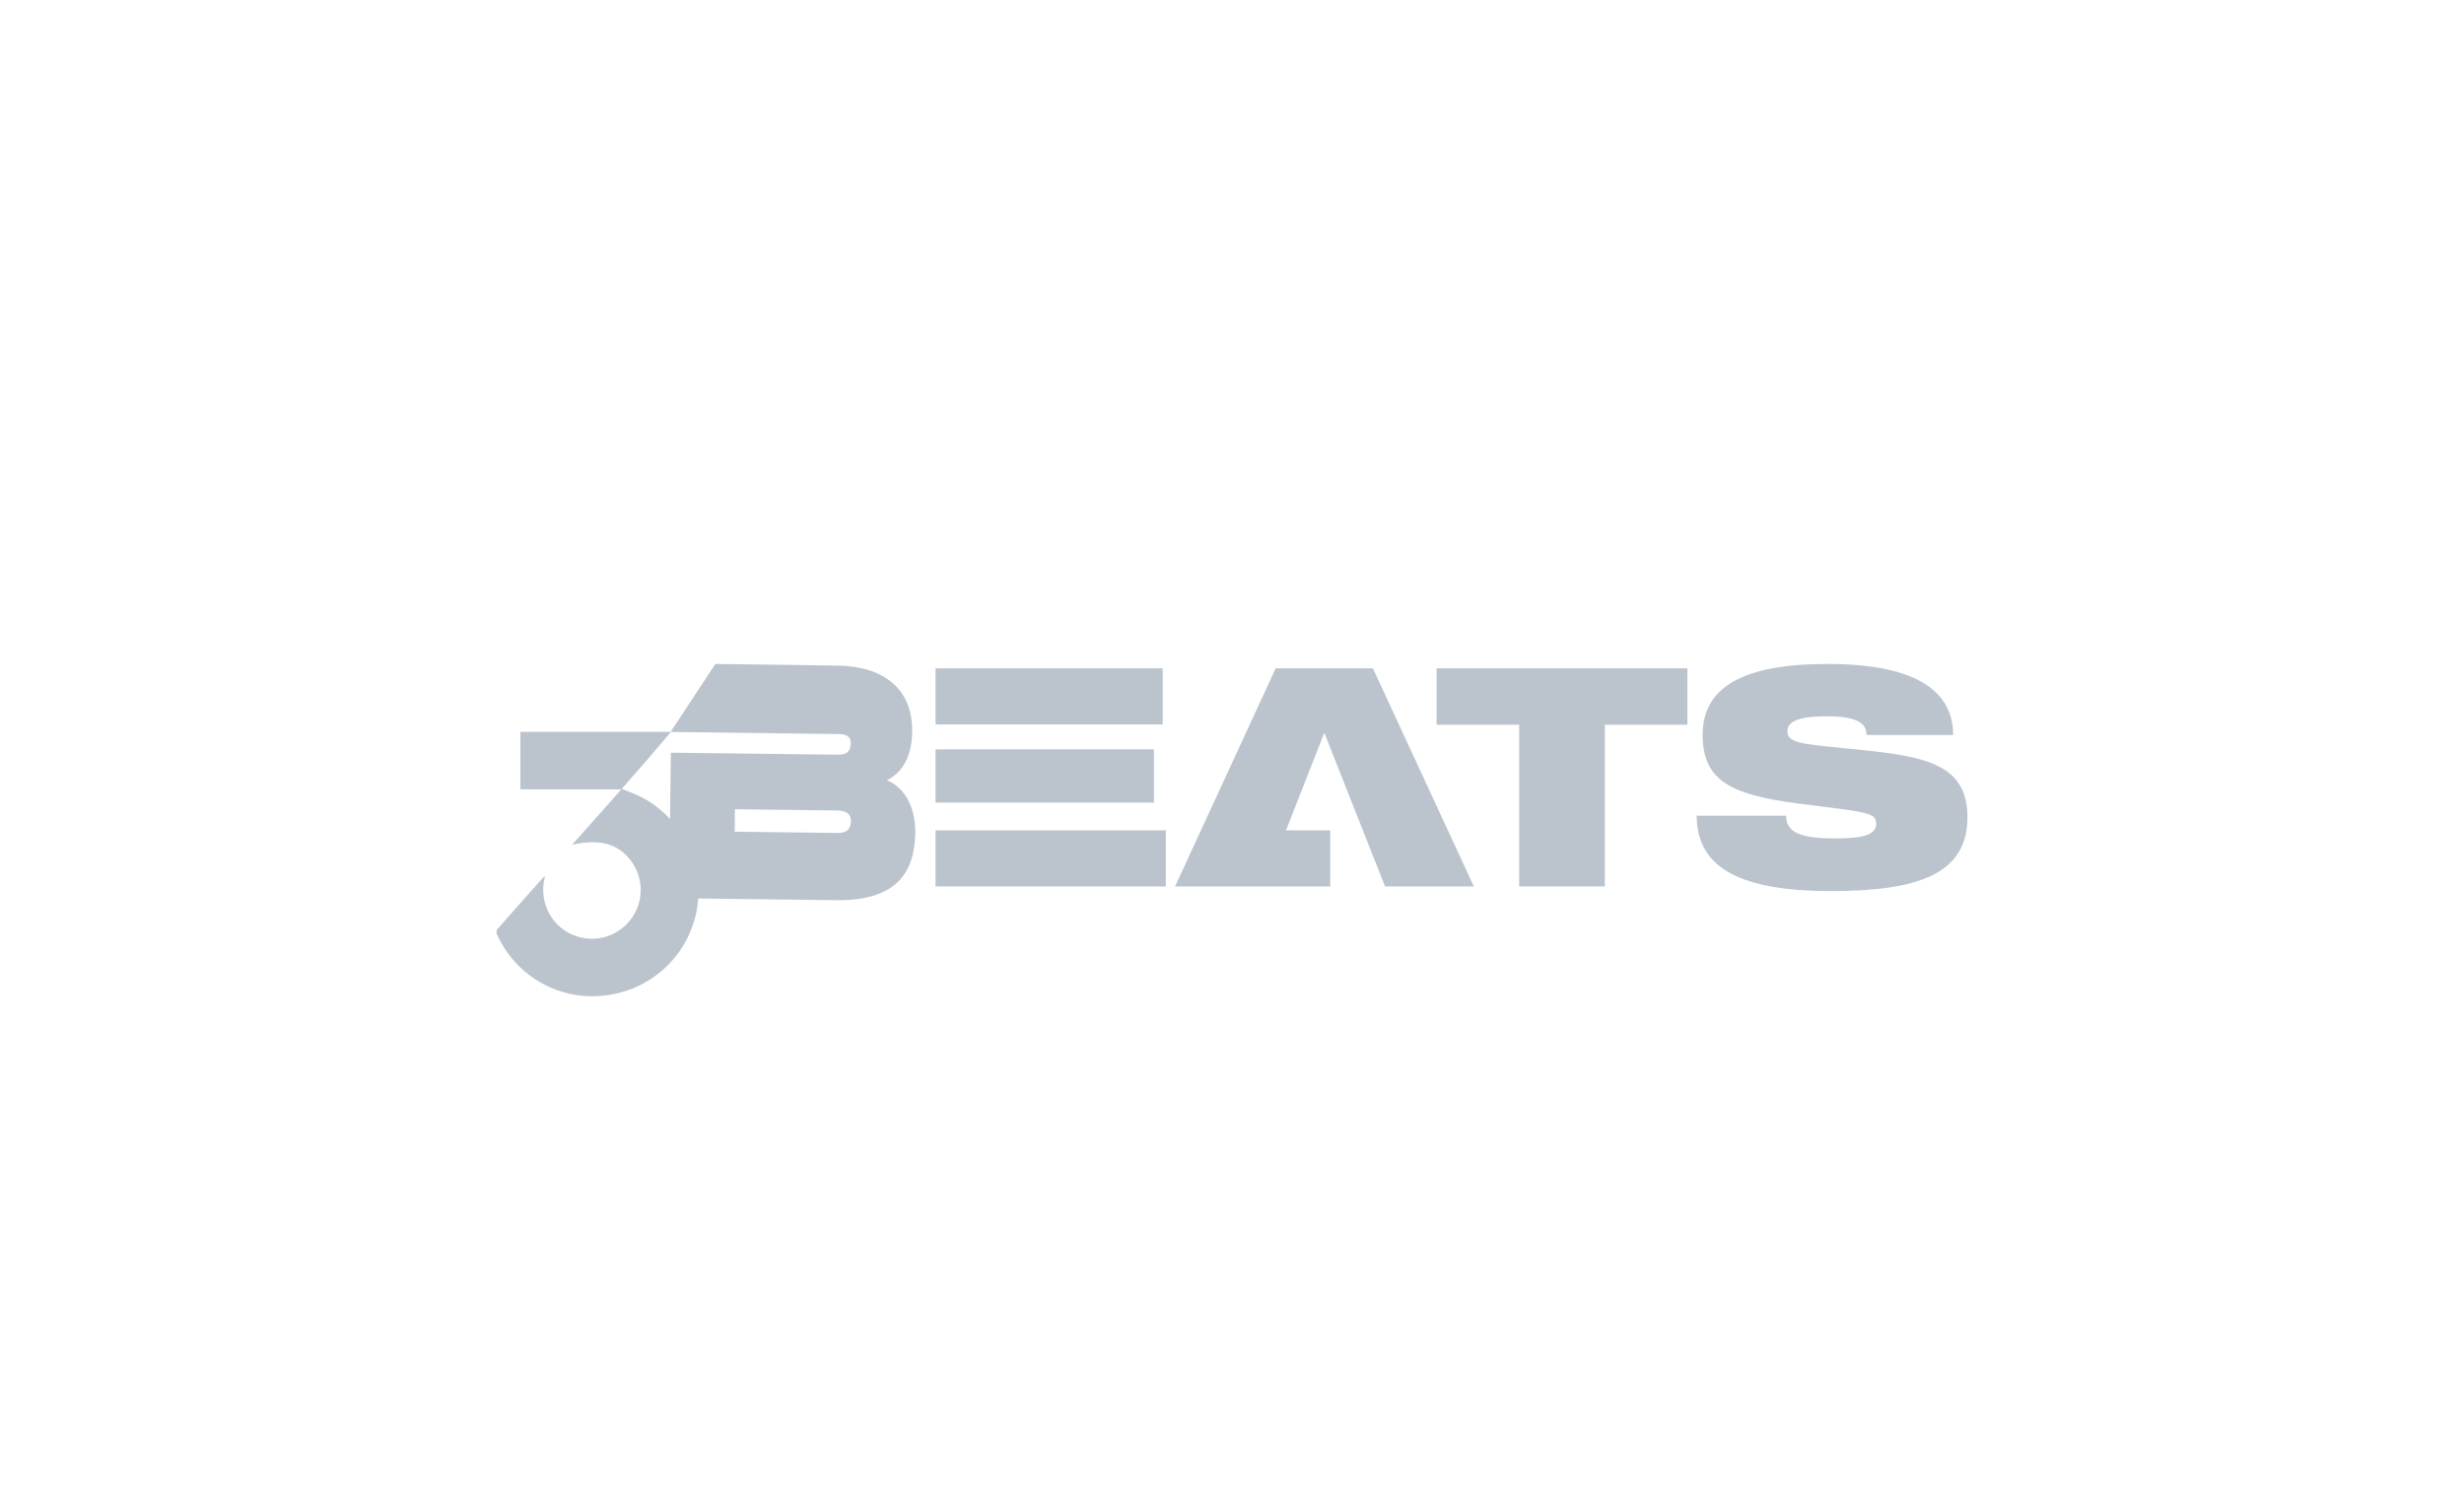 <svg width="166" height="101" viewBox="0 0 166 101" fill="none" xmlns="http://www.w3.org/2000/svg">
<g clip-path="url(#clip0_113_87)">
<path d="M59.744 52.567C60.633 52.152 61.434 51.17 61.454 49.302C61.488 46.372 59.5 44.882 56.409 44.843L48.194 44.733L45.183 49.307H35.058V53.18H41.862C40.731 54.453 39.647 55.671 38.541 56.919C40.538 56.467 41.852 56.907 42.692 58.274C43.047 58.861 43.209 59.545 43.153 60.229C43.097 60.913 42.828 61.562 42.382 62.084C41.937 62.613 41.335 62.987 40.664 63.153C39.993 63.319 39.286 63.269 38.646 63.009C38.002 62.752 37.459 62.295 37.095 61.705C36.853 61.314 36.694 60.877 36.628 60.421C36.563 59.966 36.592 59.502 36.714 59.058C36.655 59.087 36.619 59.092 36.602 59.114C35.559 60.284 34.516 61.451 33.486 62.628C33.461 62.68 33.449 62.736 33.449 62.793C33.449 62.85 33.461 62.906 33.486 62.958C34.108 64.353 35.167 65.507 36.503 66.245C37.84 66.984 39.381 67.266 40.892 67.051C42.421 66.852 43.843 66.16 44.943 65.079C46.043 63.998 46.76 62.588 46.985 61.063C47.009 60.887 47.026 60.711 47.039 60.535L56.338 60.65C60.457 60.702 61.63 58.728 61.664 56.059C61.661 54.223 60.848 53.007 59.744 52.567ZM56.399 56.12L49.495 56.035L49.512 54.523L56.35 54.606C57.046 54.606 57.327 54.85 57.327 55.351C57.295 55.918 57.009 56.128 56.399 56.12ZM56.462 50.848L45.195 50.711L45.139 55.173C44.477 54.462 43.677 53.894 42.787 53.505C42.504 53.38 42.213 53.278 41.889 53.151C42.431 52.539 42.975 51.916 43.522 51.283C44.09 50.623 44.648 49.968 45.195 49.317L56.535 49.456C56.875 49.456 57.324 49.537 57.319 50.103C57.3 50.765 56.848 50.853 56.453 50.838L56.462 50.848Z" fill="#BBC4CD"/>
<path d="M77.745 50.486H63.029V54.076H77.745V50.486ZM63.029 55.944V59.723H78.542V55.944H63.029ZM78.332 45.028H63.029V48.806H78.332V45.028Z" fill="#BBC4CD"/>
<path d="M93.311 59.723H99.294L92.493 45.028H85.943L79.163 59.723H89.617V55.944H86.636L89.218 49.373L93.311 59.723Z" fill="#BBC4CD"/>
<path d="M113.681 45.028H96.783V48.828H102.346V59.723H108.118V48.828H113.681V45.028Z" fill="#BBC4CD"/>
<path d="M124.152 50.401C121.486 50.129 120.416 50.066 120.416 49.268C120.416 48.659 121.066 48.26 123.081 48.26C125.013 48.26 125.748 48.68 125.748 49.52H131.584C131.584 46.749 129.379 44.733 123.123 44.733C117.435 44.733 114.706 46.287 114.706 49.52C114.706 52.564 116.574 53.55 121.151 54.138C125.79 54.726 126.399 54.726 126.399 55.502C126.399 56.216 125.58 56.489 123.669 56.489C121.298 56.489 120.331 56.09 120.331 54.957H114.307C114.307 58.148 116.7 60.037 123.334 60.037C129.106 60.037 132.549 58.945 132.549 55.062C132.549 51.157 129.148 50.905 124.152 50.401Z" fill="#BBC4CD"/>
</g>
<defs>
<clipPath id="clip0_113_87">
<rect width="99.1" height="23.066" fill="white" transform="translate(33.449 44.733)"/>
</clipPath>
</defs>
</svg>
